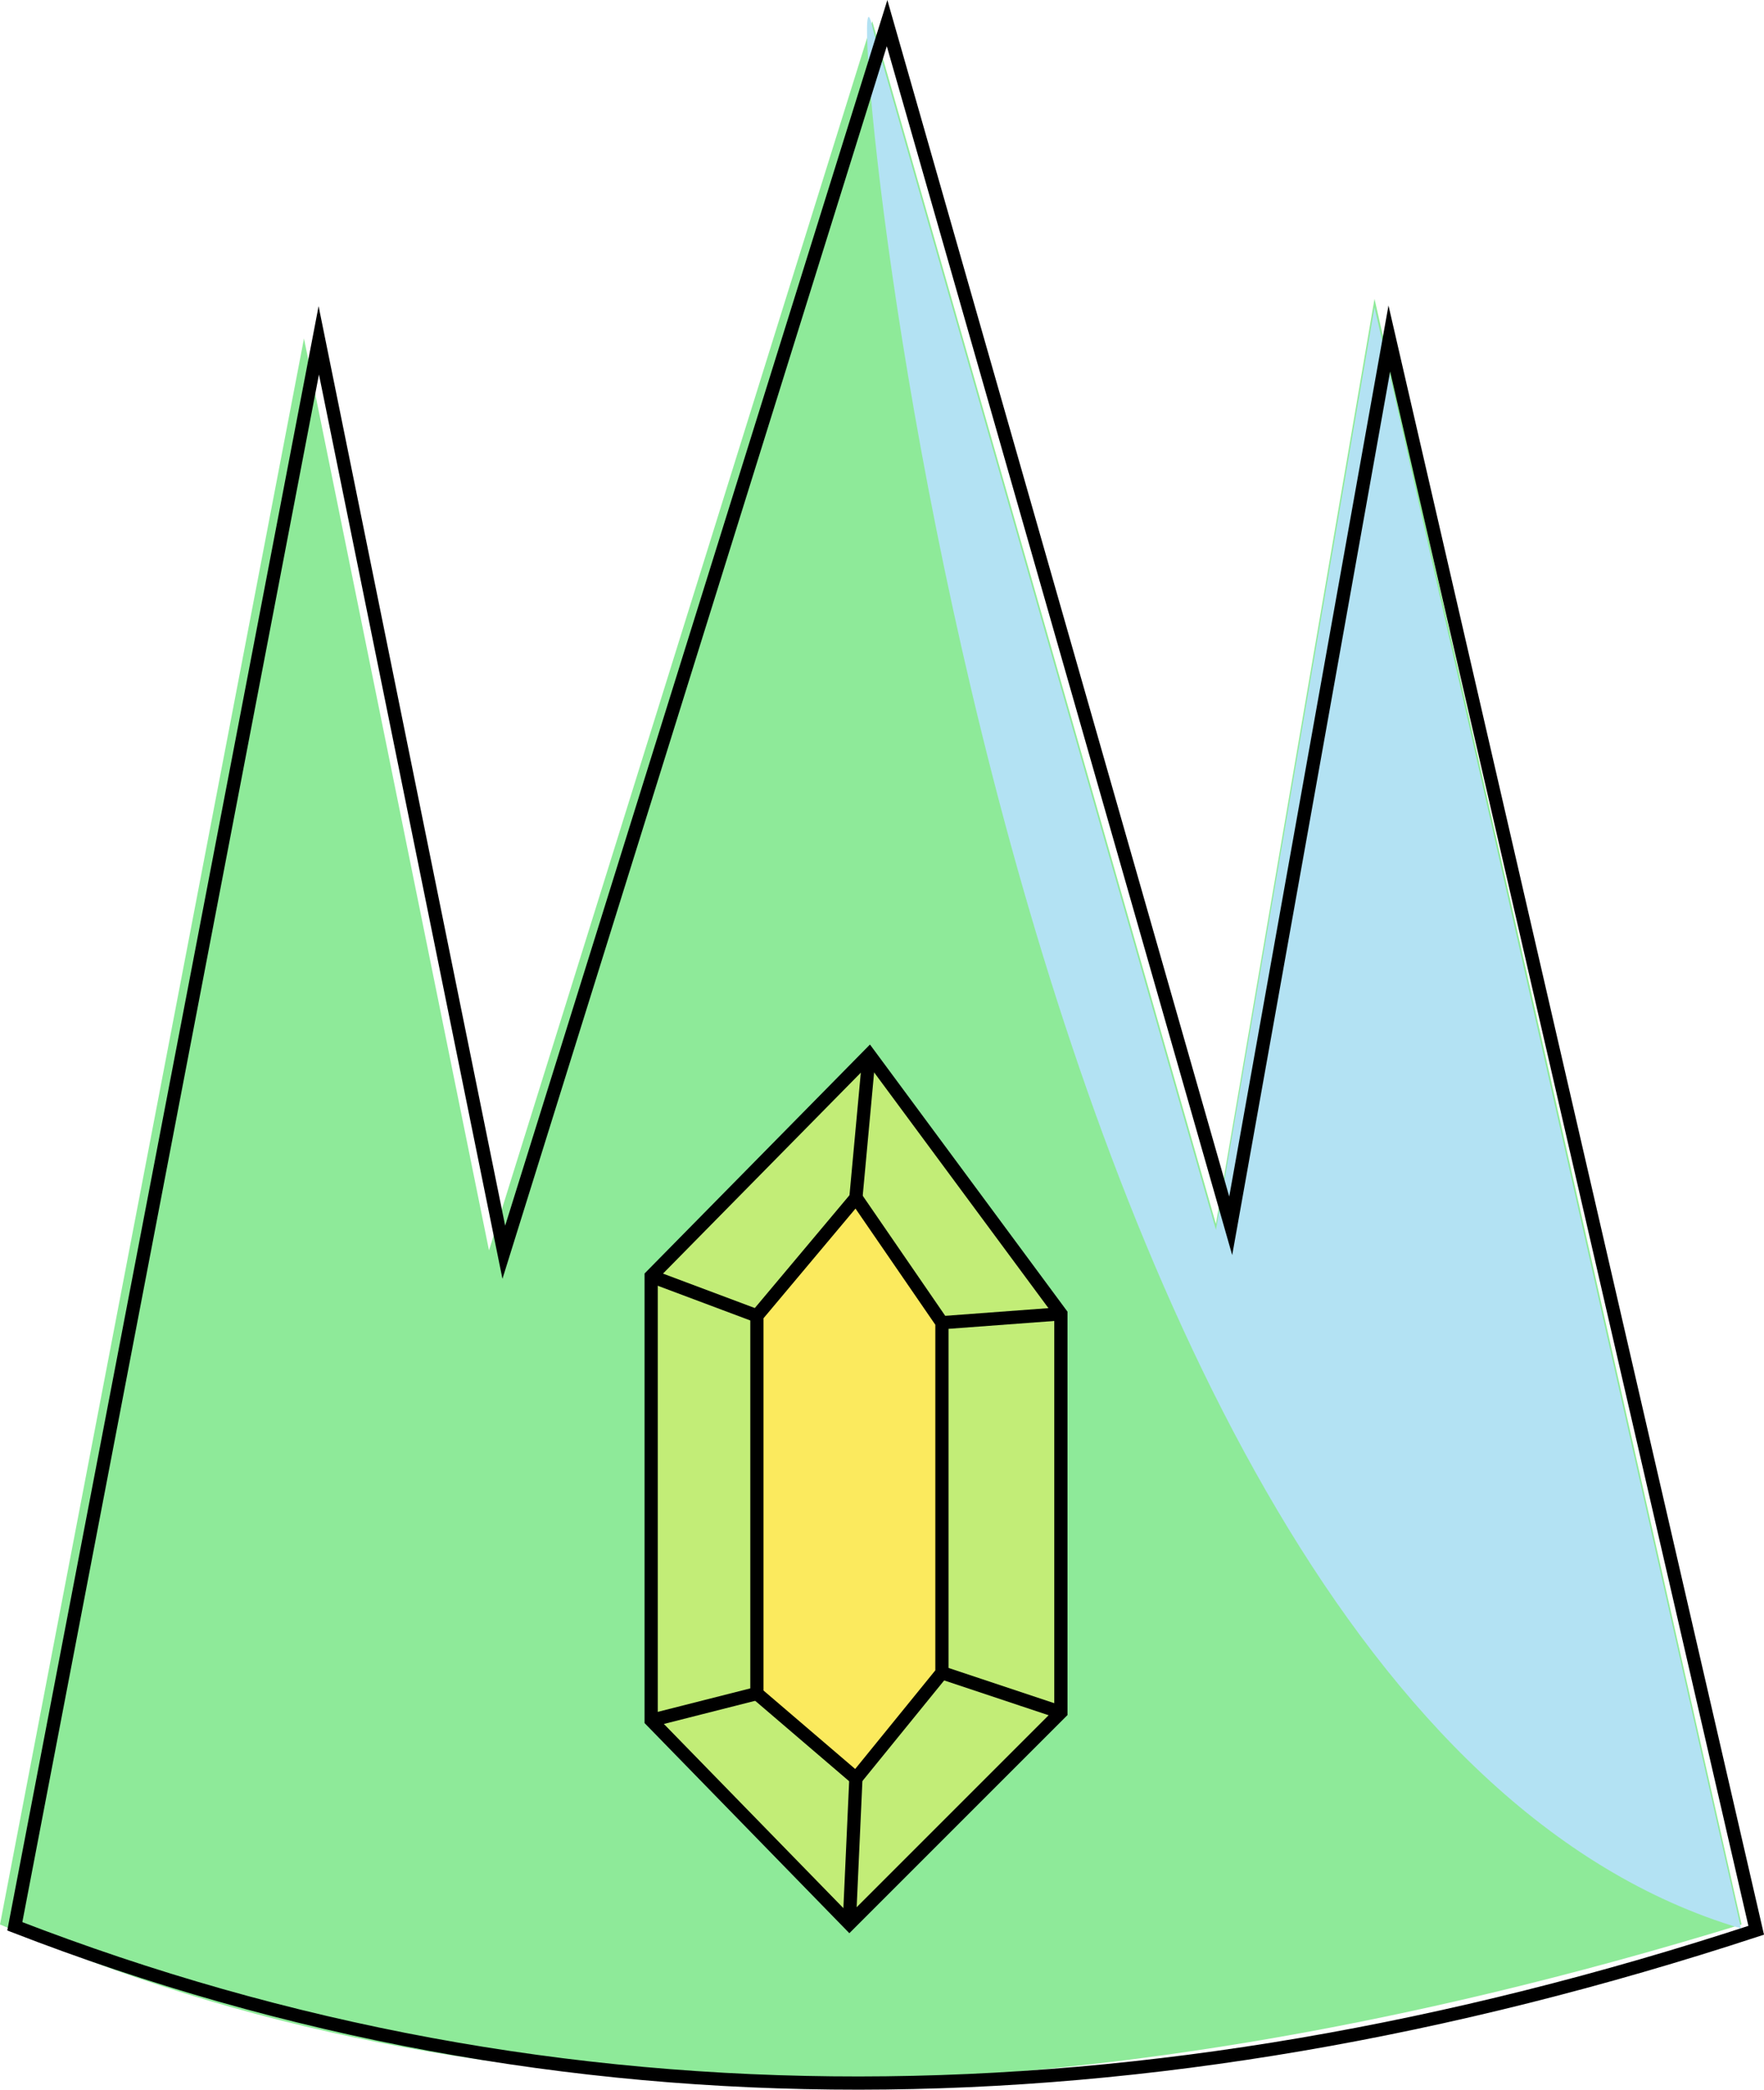 <svg xmlns="http://www.w3.org/2000/svg" viewBox="0 0 133.47 158.11"><defs><style>.cls-1{fill:#8eea99;}.cls-2{fill:#c2ed77;}.cls-2,.cls-3,.cls-4{stroke:#000;stroke-miterlimit:10;}.cls-3{fill:#fbea5e;}.cls-4{fill:none;}.cls-5{fill:#b3e2f3;}</style></defs><g id="Layer_2" data-name="Layer 2"><g id="Layer_5" data-name="Layer 5"><path class="cls-1" d="M0,145.61l23-120,14,69,29-93,26,91,12-70,27.77,123C80.31,161.39,36.33,161.52,0,145.61Z"/><polygon class="cls-2" points="65.77 79.8 49.27 96.56 49.27 130.17 64.27 145.56 80.27 129.56 80.27 99.41 65.77 79.8"/><polygon class="cls-3" points="64.77 90.62 57.27 99.56 57.27 128.14 64.77 134.56 71.27 126.56 71.27 100.08 64.77 90.62"/><line class="cls-4" x1="65.76" y1="79.8" x2="64.76" y2="90.62"/><line class="cls-4" x1="57.26" y1="99.56" x2="49.26" y2="96.56"/><line class="cls-4" x1="57.26" y1="128.14" x2="49.26" y2="130.17"/><line class="cls-4" x1="64.26" y1="145.56" x2="64.76" y2="134.56"/><line class="cls-4" x1="71.26" y1="126.56" x2="80.26" y2="129.56"/><line class="cls-4" x1="80.26" y1="99.41" x2="71.26" y2="100.08"/><path class="cls-5" d="M66.07,2.3,92,93.05l12-69.81,27.73,122.67C73.86,128.78,63-12,66.07,2.3Z"/></g><g id="Layer_3" data-name="Layer 3"><path class="cls-4" d="M1.12,145.75l23-120,14,69,29-93,26,91,12-67.14,27.76,120.44C86.33,161.31,42.33,161.72,1.12,145.75Z"/></g></g></svg>